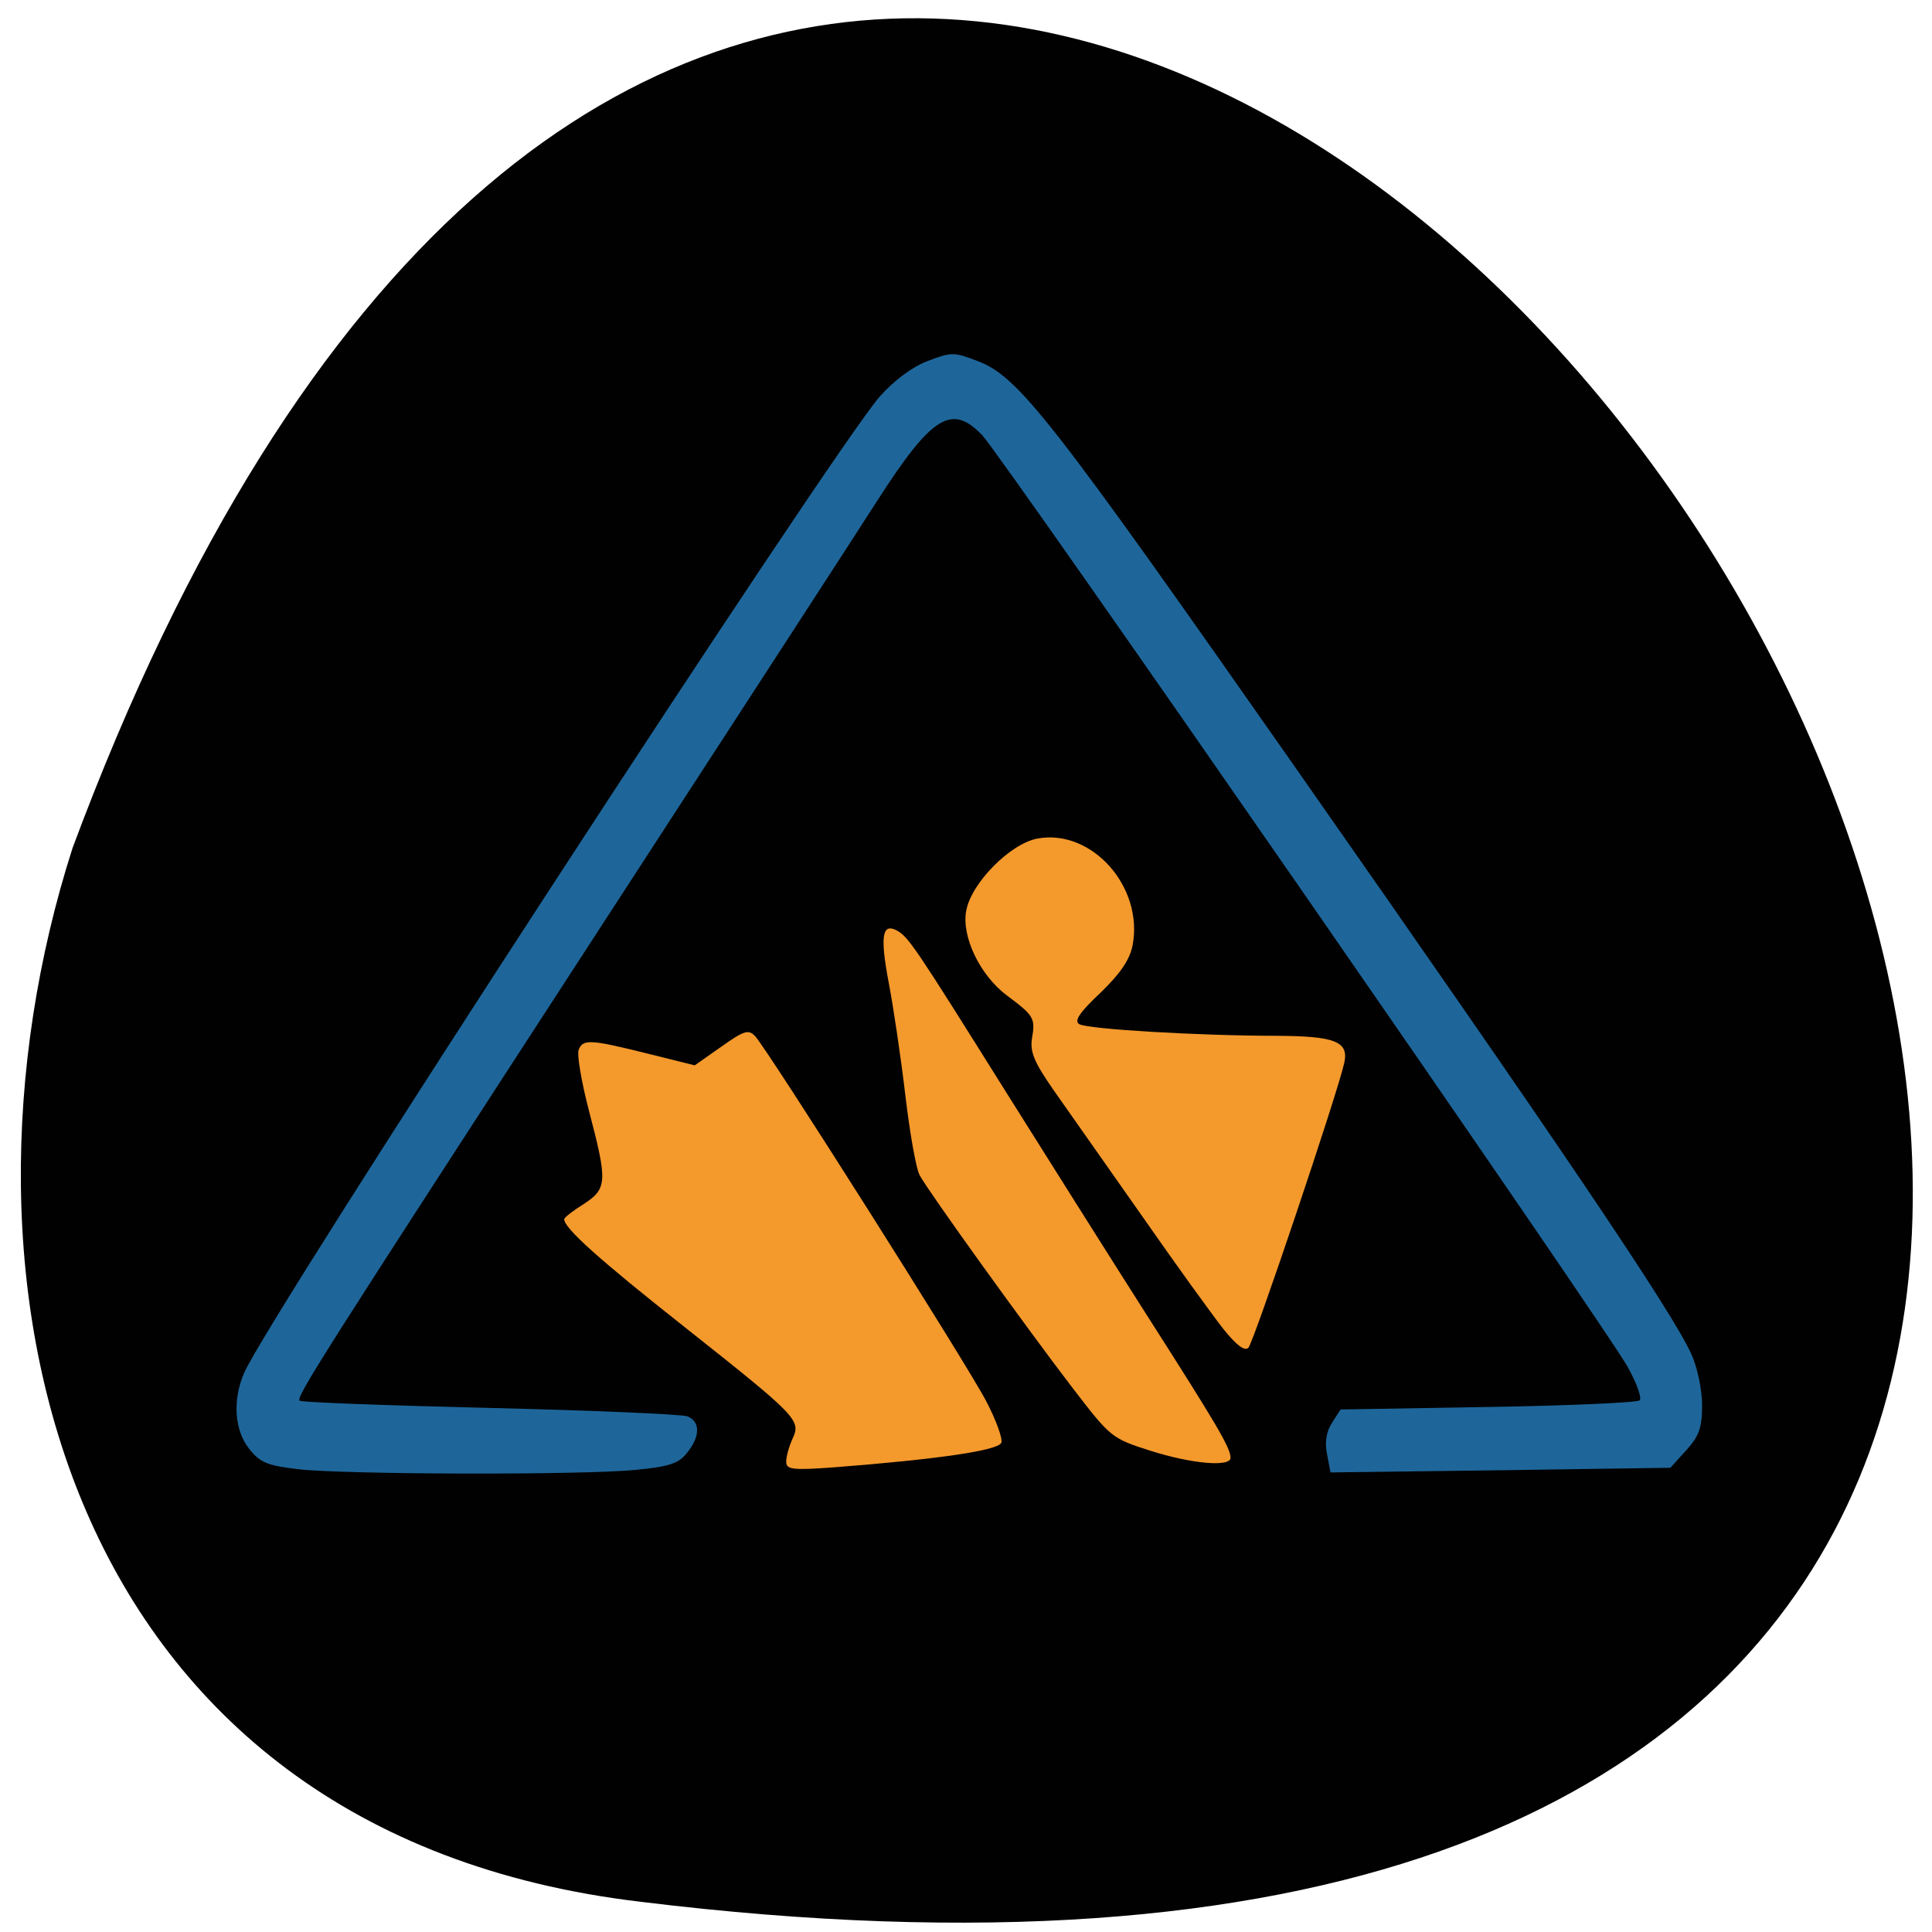 <svg xmlns="http://www.w3.org/2000/svg" viewBox="0 0 24 24"><path d="m 7.961 23.625 c 33.945 4.168 4.348 -43.754 -7.06 -13.09 c -1.727 5.387 -0.164 12.238 7.06 13.09" fill="#010101"/><g fill="#f4992c"><path d="m 9.766 18.16 c 0 -0.063 0.035 -0.191 0.078 -0.285 c 0.109 -0.234 0.07 -0.273 -1.355 -1.402 c -1.043 -0.824 -1.484 -1.219 -1.48 -1.328 c 0 -0.02 0.109 -0.105 0.242 -0.188 c 0.293 -0.191 0.297 -0.277 0.066 -1.156 c -0.094 -0.359 -0.152 -0.703 -0.129 -0.758 c 0.051 -0.137 0.141 -0.133 0.848 0.043 l 0.594 0.148 l 0.328 -0.23 c 0.285 -0.203 0.34 -0.219 0.422 -0.133 c 0.152 0.16 2.629 4.07 2.871 4.535 c 0.121 0.23 0.207 0.465 0.188 0.516 c -0.039 0.098 -0.809 0.207 -2.07 0.305 c -0.523 0.039 -0.602 0.027 -0.602 -0.066"/><path d="m 14.285 18.02 c -0.477 -0.152 -0.492 -0.168 -0.957 -0.773 c -0.598 -0.781 -1.797 -2.449 -1.902 -2.645 c -0.047 -0.082 -0.125 -0.535 -0.18 -1 c -0.055 -0.469 -0.148 -1.09 -0.203 -1.379 c -0.113 -0.59 -0.086 -0.762 0.098 -0.664 c 0.145 0.078 0.234 0.215 1.352 2 c 0.488 0.777 1.27 2.02 1.738 2.754 c 0.891 1.395 1.055 1.672 1.055 1.797 c 0 0.117 -0.488 0.074 -1 -0.09"/><path d="m 15.199 16.512 c -0.129 -0.164 -0.594 -0.805 -1.023 -1.422 c -0.434 -0.617 -0.926 -1.316 -1.09 -1.551 c -0.238 -0.344 -0.293 -0.469 -0.266 -0.641 c 0.043 -0.25 0.023 -0.281 -0.305 -0.527 c -0.34 -0.25 -0.574 -0.738 -0.512 -1.059 c 0.063 -0.344 0.547 -0.832 0.883 -0.895 c 0.676 -0.125 1.32 0.598 1.184 1.324 c -0.035 0.18 -0.152 0.352 -0.398 0.59 c -0.262 0.246 -0.332 0.352 -0.266 0.391 c 0.102 0.063 1.5 0.145 2.449 0.145 c 0.73 0.004 0.902 0.07 0.844 0.336 c -0.082 0.375 -1.125 3.473 -1.191 3.539 c -0.047 0.047 -0.148 -0.031 -0.309 -0.23"/></g><path d="m 3.699 18.25 c -0.375 -0.043 -0.469 -0.082 -0.602 -0.25 c -0.184 -0.23 -0.211 -0.602 -0.066 -0.941 c 0.281 -0.672 7.332 -11.496 7.898 -12.133 c 0.176 -0.199 0.406 -0.371 0.594 -0.441 c 0.293 -0.113 0.328 -0.113 0.621 0 c 0.508 0.191 0.914 0.715 3.941 5.04 c 3.289 4.699 4.684 6.762 4.926 7.297 c 0.074 0.164 0.133 0.441 0.133 0.637 c 0 0.281 -0.039 0.383 -0.199 0.559 l -0.195 0.215 l -2.113 0.031 l -2.109 0.027 l -0.043 -0.227 c -0.031 -0.152 -0.008 -0.281 0.063 -0.391 l 0.105 -0.164 l 1.832 -0.031 c 1.01 -0.016 1.855 -0.055 1.883 -0.082 c 0.031 -0.027 -0.035 -0.211 -0.145 -0.41 c -0.246 -0.457 -7.773 -11.32 -8.02 -11.578 c -0.379 -0.398 -0.625 -0.246 -1.301 0.805 c -0.219 0.344 -1.809 2.793 -3.535 5.449 c -3.395 5.227 -3.691 5.691 -3.645 5.738 c 0.016 0.02 1.082 0.059 2.367 0.09 c 1.285 0.031 2.387 0.078 2.453 0.105 c 0.16 0.066 0.156 0.254 -0.008 0.453 c -0.102 0.133 -0.227 0.172 -0.637 0.211 c -0.641 0.066 -3.602 0.059 -4.195 -0.008" fill="#1e669a"/></svg>